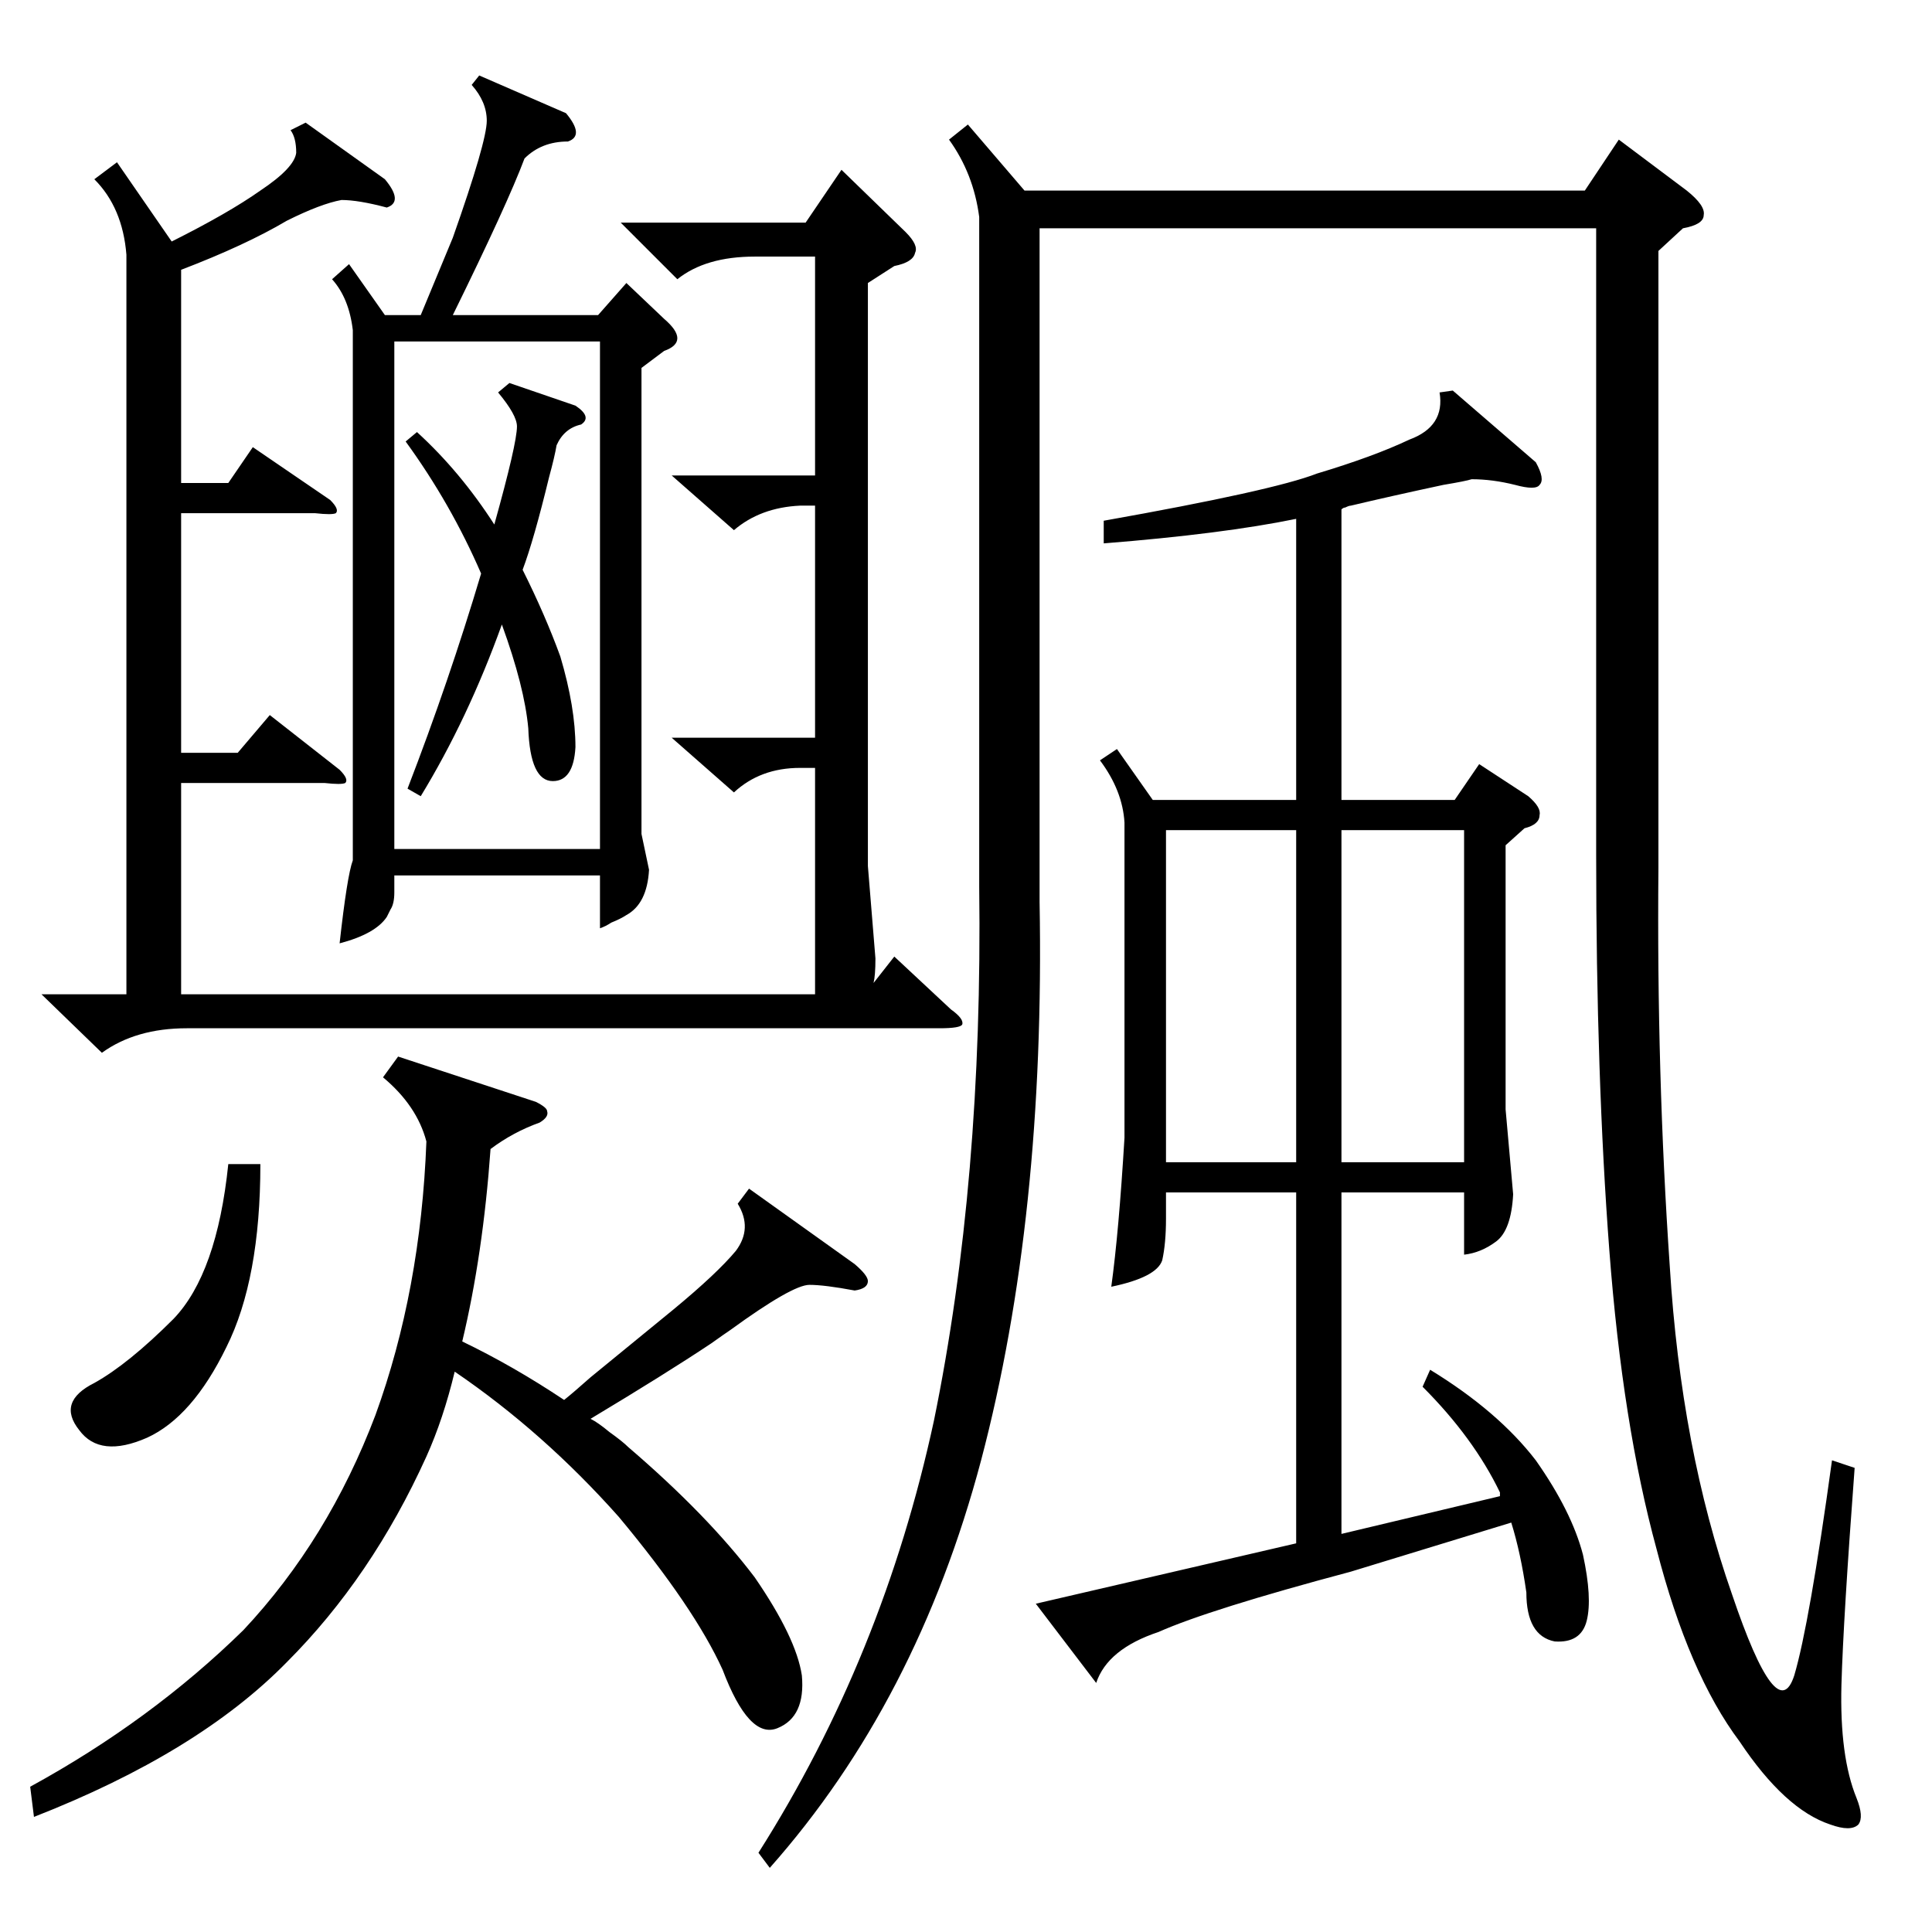 <?xml version="1.0" standalone="no"?>
<!DOCTYPE svg PUBLIC "-//W3C//DTD SVG 1.1//EN" "http://www.w3.org/Graphics/SVG/1.1/DTD/svg11.dtd" >
<svg xmlns="http://www.w3.org/2000/svg" xmlns:xlink="http://www.w3.org/1999/xlink" version="1.1" viewBox="0 -205 1024 1024">
  <g transform="matrix(1 0 0 -1 0 819)">
   <path fill="currentColor"
d="M592 627l19 -27h76v149q-39 -8 -102 -13v12q90 16 113 25q30 9 49 18q19 7 16 25l7 1l44 -38q5 -9 2 -12q-2 -3 -13 0q-12 3 -23 3q-3 -1 -15 -3q-28 -6 -49 -11q-1 0 -3 -1q-1 0 -2 -1v-154h60l13 19l26 -17q7 -6 6 -10q0 -5 -8 -7l-10 -9v-140l4 -45q-1 -19 -9 -25
t-17 -7v33h-65v-181l84 20v2q-14 29 -41 56l4 9q36 -22 56 -48q19 -27 25 -50q5 -23 2 -35t-17 -11q-15 3 -15 26q-3 21 -8 37l-85 -26q-75 -20 -102 -32q-27 -9 -33 -27l-32 42l138 32v186h-69v-14q0 -13 -2 -22q-3 -9 -27 -14q4 29 7 79v167q-1 17 -13 33zM513 958l30 -35
h297l18 27l36 -27q10 -8 9 -13q0 -5 -11 -7l-13 -12v-327q-1 -109 6 -211q6 -97 33 -174q24 -71 33 -43q8 27 20 114l12 -4q-6 -80 -7 -115q-1 -38 8 -60q4 -10 1 -14q-4 -4 -15 0q-24 8 -48 44q-27 36 -44 102q-18 66 -25 158t-7 210v332h-295v-357q3 -167 -31 -296
q-34 -128 -112 -216l-6 8q66 104 93 229q26 127 24 283v355q-3 23 -16 41zM185 884l19 -27h19l17 41q18 51 18 62q0 10 -8 19l4 5l46 -20q10 -12 1 -15q-14 0 -23 -9q-9 -24 -38 -83h77l15 17l20 -19q14 -12 0 -17l-12 -9v-247l4 -19q-1 -18 -12 -24q-3 -2 -8 -4
q-3 -2 -6 -3v28h-109v-9q0 -6 -2 -9l-2 -4q-6 -9 -25 -14q4 36 7 44v281q-2 17 -11 27zM22 497h45v392q-2 25 -17 40l12 9l29 -42q30 15 47 27q18 12 19 20q0 8 -3 12l8 4l42 -30q10 -12 1 -15q-15 4 -24 4q-11 -2 -29 -11q-22 -13 -56 -26v-113h25l13 19l41 -28q5 -5 3 -7
q-2 -1 -11 0h-71v-127h30l17 20l37 -29q5 -5 3 -7q-2 -1 -11 0h-76v-112h336v120h-8q-21 0 -35 -13l-33 29h76v123h-8q-21 -1 -35 -13l-33 29h76v116h-32q-26 0 -41 -12l-30 30h98l19 28l34 -33q7 -7 5 -11q-1 -5 -11 -7l-14 -9v-309l4 -49q0 -9 -1 -13l11 14l30 -28
q7 -5 6 -8q-1 -2 -12 -2h-399q-27 0 -45 -13zM318 843h-109v-269h109v269zM211 464l73 -24q6 -3 6 -5q1 -3 -4 -6q-14 -5 -26 -14q-4 -56 -15 -102q27 -13 54 -31q5 4 14 12l44 36q23 19 33 31q9 12 1 25l6 8l56 -40q7 -6 7 -9q0 -4 -7 -5q-16 3 -24 3q-9 0 -42 -24
q-3 -2 -10 -7q-24 -16 -64 -40q4 -2 10 -7q7 -5 10 -8q42 -36 67 -69q22 -32 25 -52q2 -22 -13 -28t-29 31q-15 33 -55 81q-40 45 -87 77q-6 -25 -15 -45q-29 -64 -74 -109q-47 -48 -134 -82l-2 16q64 35 113 83q45 48 70 114q24 66 27 145q-5 19 -23 34zM618 584v-176h69
v176h-69zM776 584h-65v-176h65v176zM215 790l6 5q23 -21 41 -49q12 43 12 52q0 6 -10 18l6 5l35 -12q9 -6 3 -10q-9 -2 -13 -11q-1 -6 -4 -17q-8 -33 -14 -49q12 -24 20 -46q8 -27 8 -48q-1 -18 -12 -18q-12 0 -13 28q-2 22 -14 55q-18 -50 -43 -91l-7 4q22 57 39 114
q-16 37 -40 70zM121 407h17q0 -61 -18 -97q-18 -37 -42 -48q-25 -11 -36 4q-12 15 8 25q18 10 42 34q23 24 29 82z" />
  </g>

</svg>
